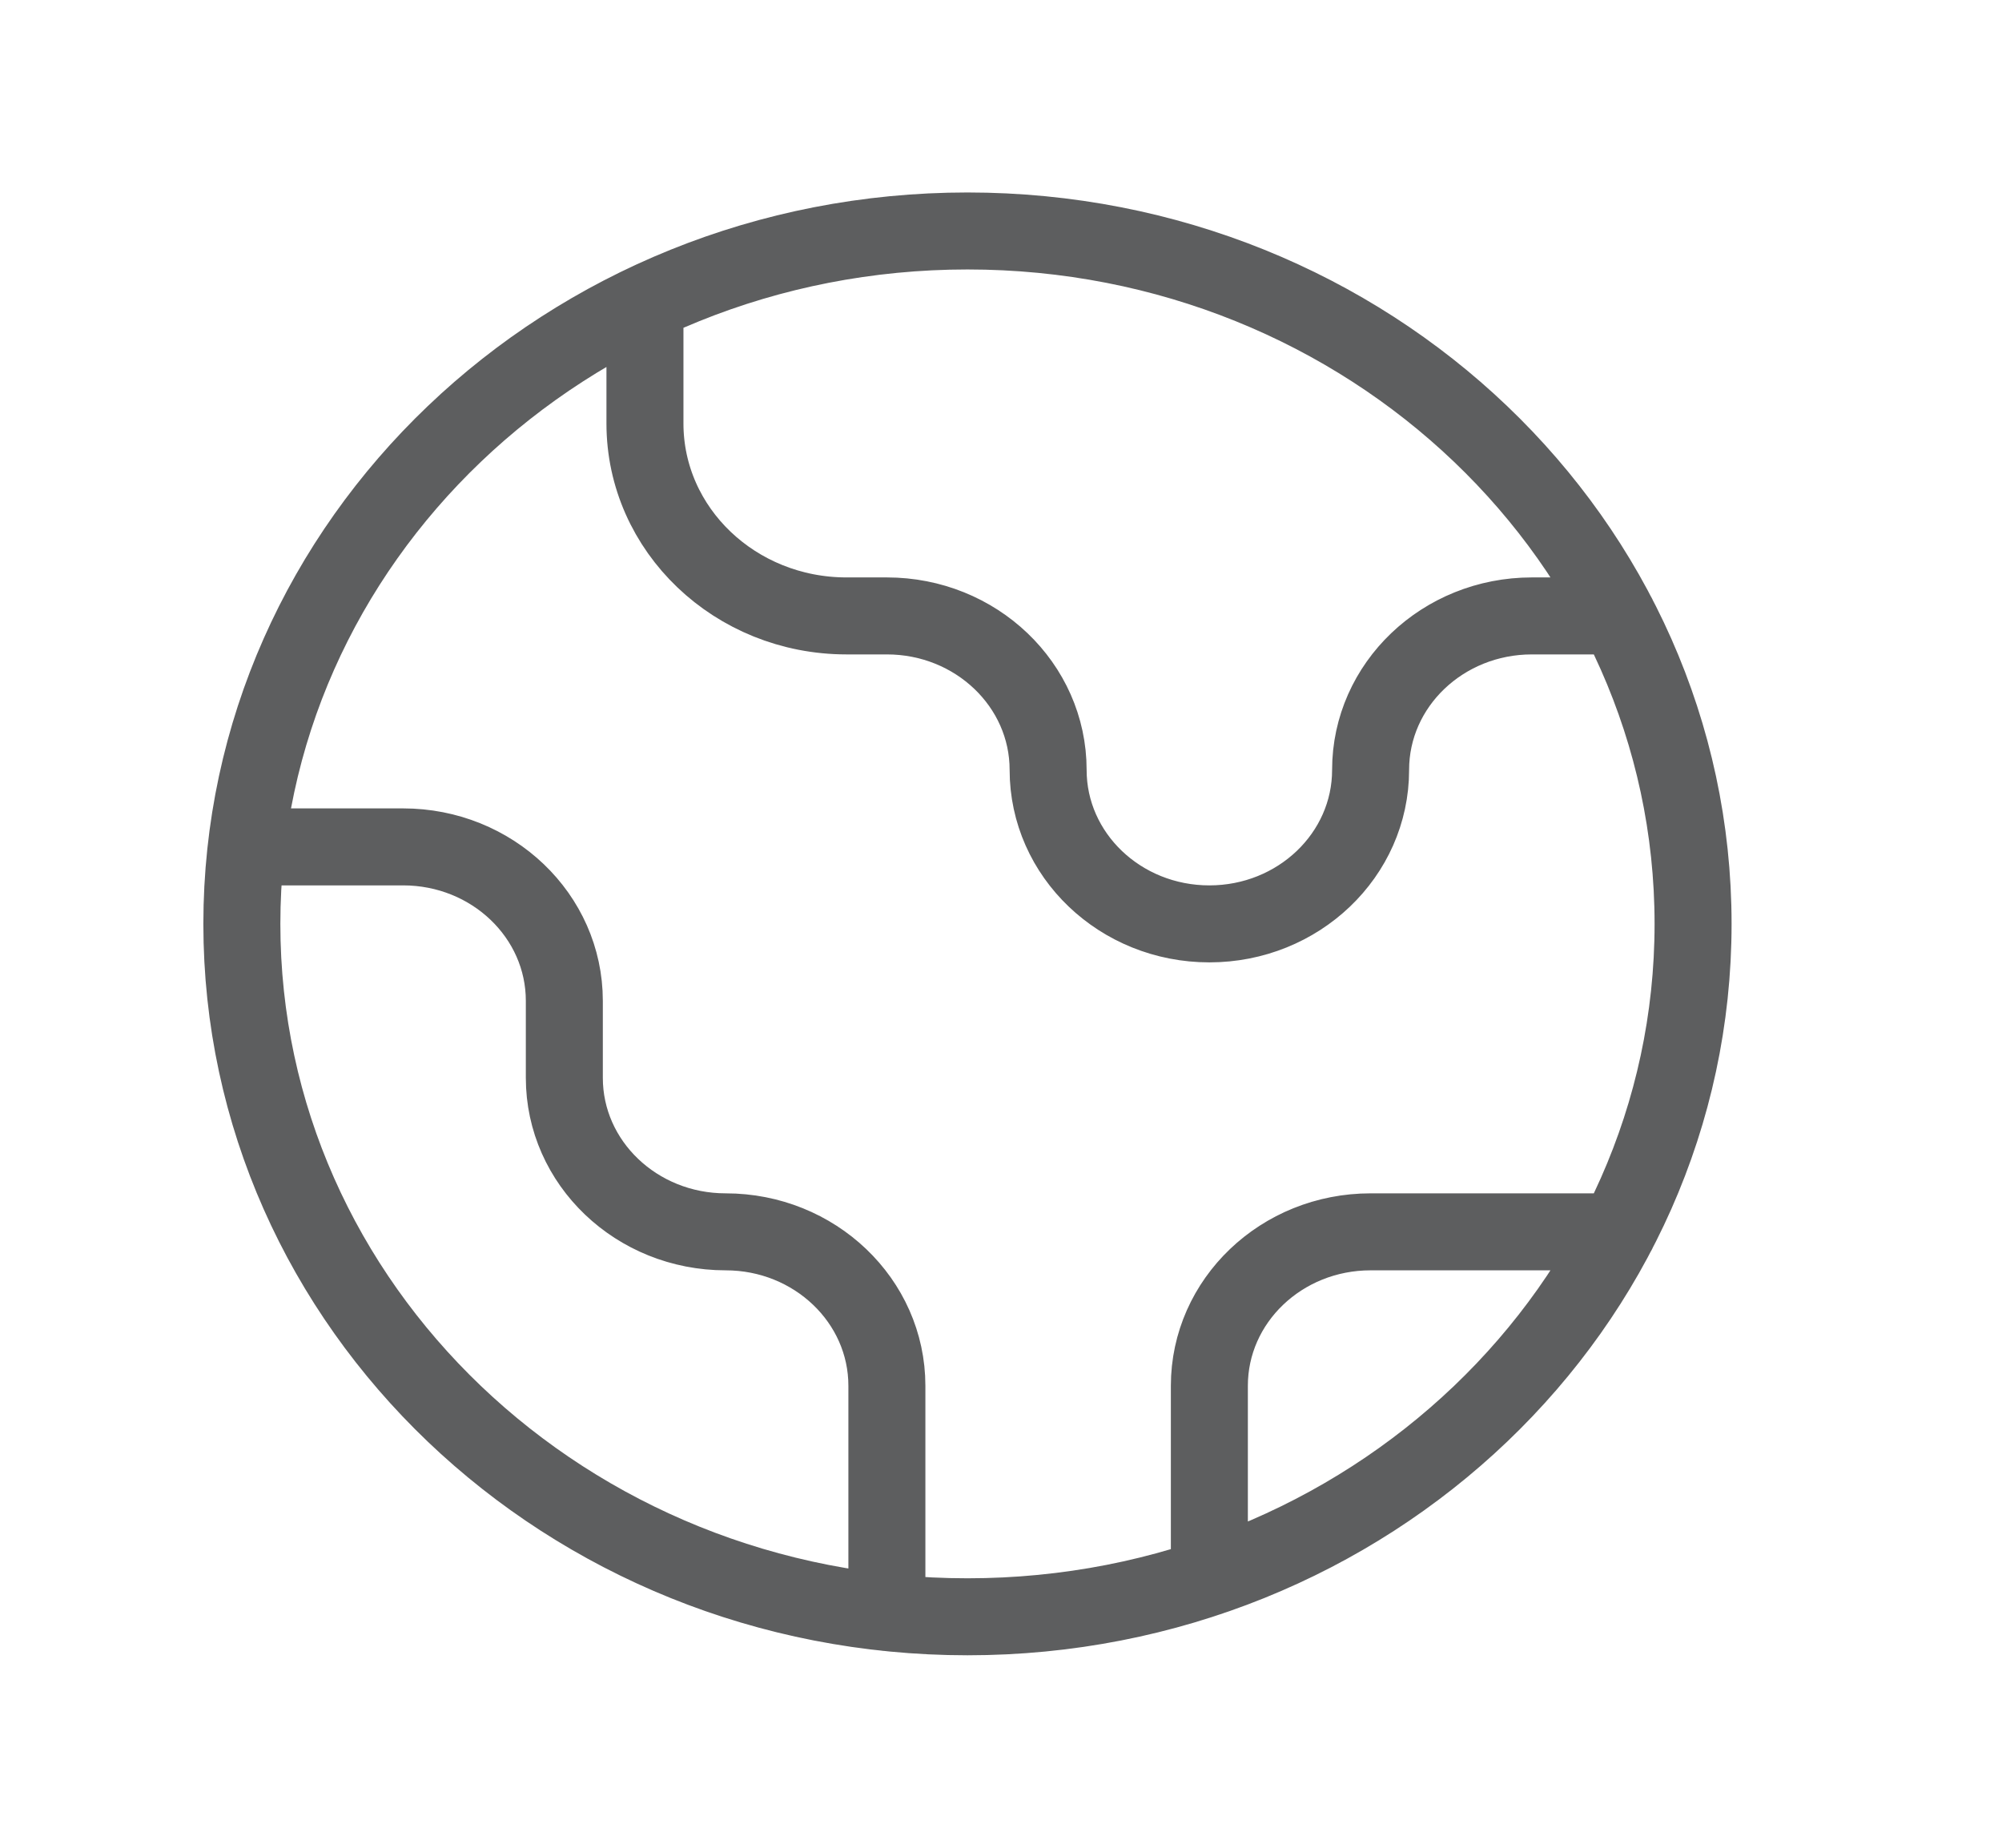 <svg width="26" height="24" viewBox="0 0 26 24" fill="none" xmlns="http://www.w3.org/2000/svg">
<path d="M3.199 11H5.235C6.392 11 7.329 11.895 7.329 13V14C7.329 15.105 8.267 16 9.424 16C10.58 16 11.518 16.895 11.518 18V20.945M8.376 3.936V5.5C8.376 6.881 9.548 8 10.994 8H11.518C12.674 8 13.612 8.895 13.612 10C13.612 11.105 14.549 12 15.706 12C16.862 12 17.8 11.105 17.8 10C17.8 8.895 18.738 8 19.894 8L21.009 8M15.706 20.488V18C15.706 16.895 16.643 16 17.8 16H21.009M21.988 12C21.988 16.971 17.769 21 12.565 21C7.36 21 3.141 16.971 3.141 12C3.141 7.029 7.36 3 12.565 3C17.769 3 21.988 7.029 21.988 12Z" stroke="#5D5E5F" stroke-linecap="round" stroke-linejoin="round"/>
</svg>
